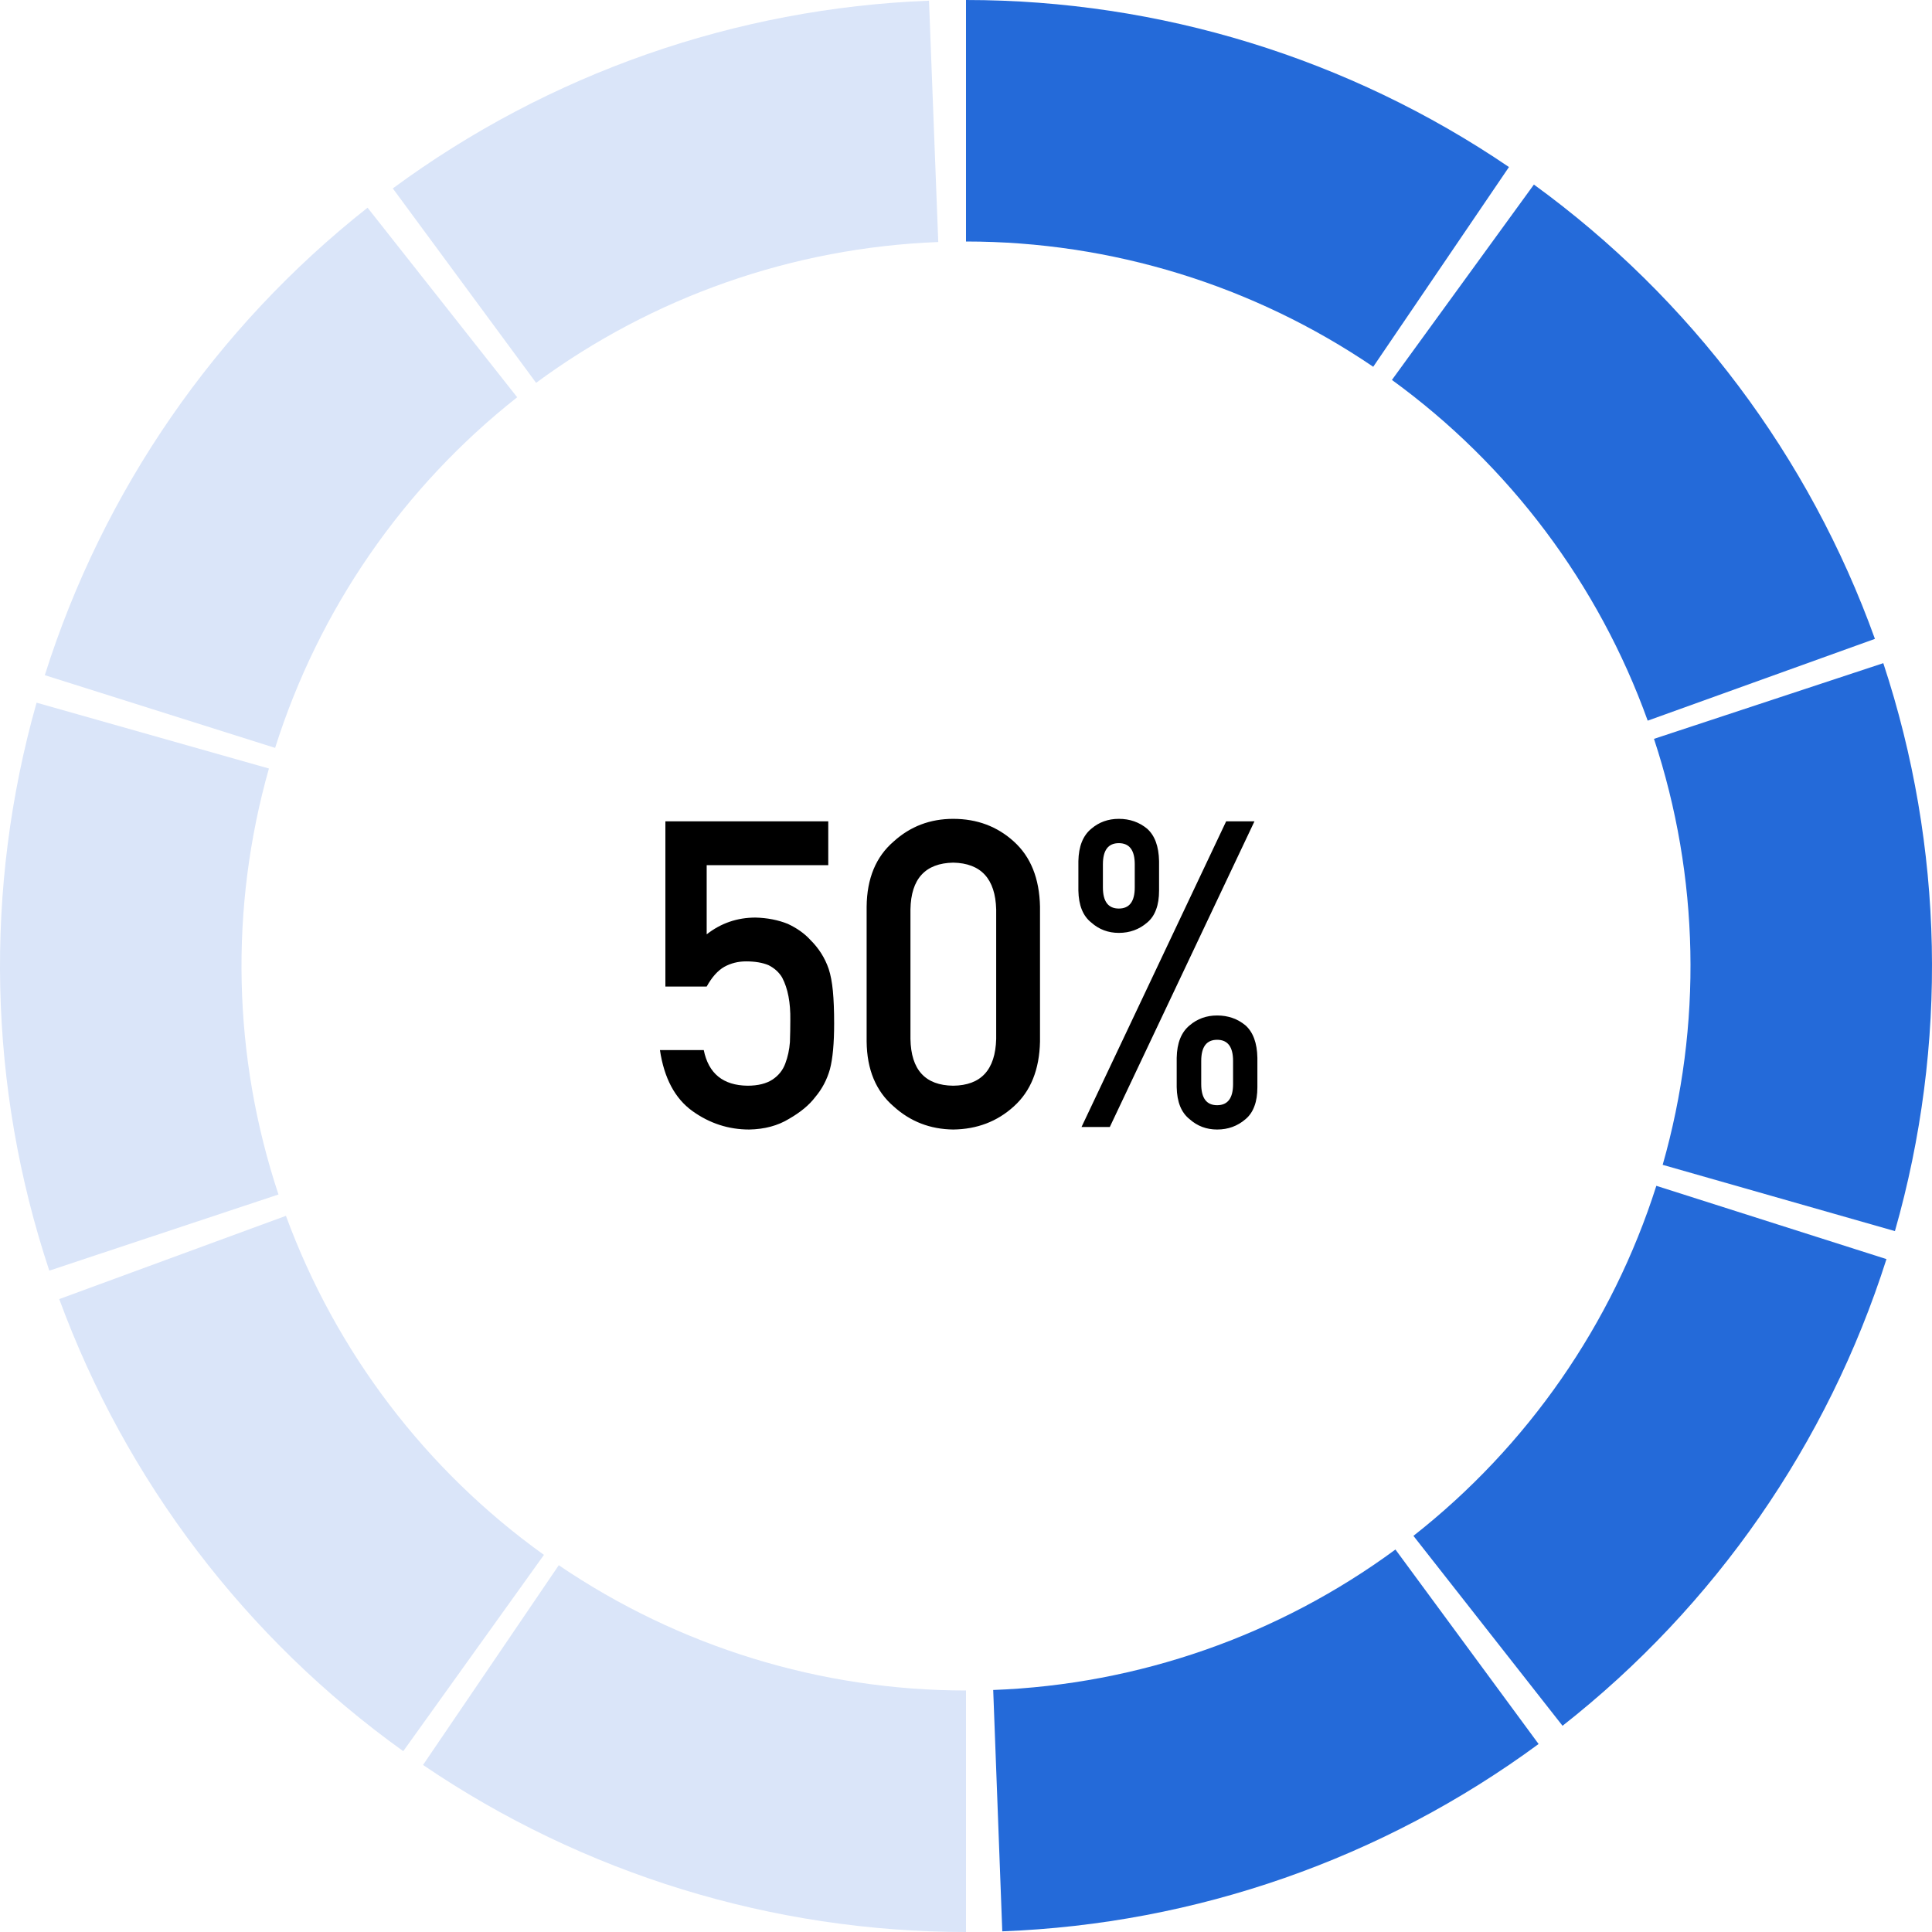 <svg width="72" height="72" viewBox="0 0 72 72" fill="none" xmlns="http://www.w3.org/2000/svg">
<path d="M36 0C43.217 8.60557e-08 50.266 2.169 56.235 6.225L51.176 13.669C46.7 10.627 41.412 9 36 9V0Z" fill="#246AD9"/>
<path d="M57.164 6.878C63.002 11.12 67.43 17.019 69.873 23.809L61.405 26.857C59.572 21.765 56.251 17.34 51.873 14.159L57.164 6.878Z" fill="#246AD9"/>
<path d="M70.185 24.714C72.448 31.567 72.598 38.941 70.618 45.88L61.963 43.41C63.449 38.206 63.336 32.675 61.639 27.535L70.185 24.714Z" fill="#246AD9"/>
<path d="M70.303 46.923C68.113 53.8 63.907 59.859 58.231 64.315L52.674 57.237C56.931 53.894 60.085 49.35 61.727 44.192L70.303 46.923Z" fill="#246AD9"/>
<path d="M57.339 64.994C51.527 69.272 44.563 71.704 37.352 71.975L37.014 62.981C42.422 62.778 47.645 60.954 52.004 57.746L57.339 64.994Z" fill="#246AD9"/>
<path d="M36 72C28.784 72 21.734 69.831 15.765 65.775L20.824 58.331C25.3 61.373 30.588 63 36 63V72Z" fill="#DAE5F9"/>
<path d="M15.028 65.261C9.163 61.057 4.696 55.187 2.208 48.413L10.656 45.31C12.522 50.39 15.872 54.793 20.271 57.946L15.028 65.261Z" fill="#DAE5F9"/>
<path d="M1.837 47.353C-0.439 40.505 -0.604 33.13 1.363 26.187L10.022 28.64C8.547 33.848 8.671 39.378 10.378 44.515L1.837 47.353Z" fill="#DAE5F9"/>
<path d="M1.67 25.162C3.843 18.281 8.033 12.211 13.698 7.74L19.274 14.805C15.025 18.158 11.882 22.71 10.253 27.872L1.67 25.162Z" fill="#DAE5F9"/>
<path d="M14.639 7.022C20.448 2.74 27.41 0.303 34.621 0.026L34.966 9.02C29.557 9.227 24.336 11.055 19.979 14.267L14.639 7.022Z" fill="#DAE5F9"/>
<path d="M24.797 36.766H26.336C26.529 36.417 26.747 36.172 26.992 36.031C27.237 35.896 27.508 35.828 27.805 35.828C28.138 35.828 28.417 35.875 28.641 35.969C28.865 36.083 29.034 36.237 29.148 36.43C29.362 36.836 29.463 37.365 29.453 38.016C29.453 38.281 29.448 38.555 29.438 38.836C29.417 39.122 29.359 39.388 29.266 39.633C29.177 39.878 29.021 40.075 28.797 40.227C28.562 40.383 28.25 40.461 27.859 40.461C26.948 40.45 26.404 40.008 26.227 39.133H24.594C24.75 40.18 25.154 40.938 25.805 41.406C26.445 41.865 27.151 42.094 27.922 42.094C28.495 42.083 28.99 41.95 29.406 41.695C29.833 41.45 30.159 41.18 30.383 40.883C30.638 40.581 30.82 40.234 30.93 39.844C31.034 39.448 31.086 38.88 31.086 38.141C31.086 37.661 31.07 37.258 31.039 36.93C31.008 36.607 30.956 36.333 30.883 36.109C30.742 35.698 30.513 35.336 30.195 35.023C29.982 34.789 29.703 34.591 29.359 34.43C28.995 34.284 28.594 34.206 28.156 34.195C27.474 34.195 26.867 34.404 26.336 34.82V32.242H30.867V30.609H24.797V36.766ZM37.125 38.719C37.094 39.87 36.56 40.45 35.523 40.461C34.482 40.45 33.95 39.87 33.93 38.719V33.891C33.95 32.75 34.482 32.169 35.523 32.148C36.56 32.169 37.094 32.75 37.125 33.891V38.719ZM32.297 38.812C32.307 39.859 32.643 40.667 33.305 41.234C33.925 41.797 34.664 42.083 35.523 42.094C36.409 42.083 37.161 41.797 37.781 41.234C38.411 40.667 38.737 39.859 38.758 38.812V33.789C38.737 32.737 38.411 31.927 37.781 31.359C37.161 30.797 36.409 30.516 35.523 30.516C34.664 30.516 33.925 30.797 33.305 31.359C32.643 31.927 32.307 32.737 32.297 33.789V38.812ZM44.766 39.539C44.766 39.013 44.964 38.75 45.359 38.75C45.755 38.75 45.953 39.013 45.953 39.539V40.398C45.953 40.925 45.755 41.188 45.359 41.188C44.964 41.188 44.766 40.925 44.766 40.398V39.539ZM43.852 40.516C43.862 41.068 44.023 41.466 44.336 41.711C44.622 41.966 44.964 42.094 45.359 42.094C45.766 42.094 46.117 41.966 46.414 41.711C46.565 41.586 46.677 41.422 46.75 41.219C46.823 41.026 46.859 40.792 46.859 40.516V39.422C46.849 38.87 46.7 38.466 46.414 38.211C46.117 37.966 45.766 37.844 45.359 37.844C44.964 37.844 44.622 37.966 44.336 38.211C44.023 38.466 43.862 38.87 43.852 39.422V40.516ZM40.188 33.188C40.198 33.74 40.359 34.138 40.672 34.383C40.958 34.638 41.3 34.766 41.695 34.766C42.102 34.766 42.453 34.638 42.75 34.383C42.901 34.258 43.013 34.094 43.086 33.891C43.159 33.698 43.195 33.464 43.195 33.188V32.094C43.185 31.542 43.036 31.138 42.75 30.883C42.453 30.638 42.102 30.516 41.695 30.516C41.3 30.516 40.958 30.638 40.672 30.883C40.359 31.138 40.198 31.542 40.188 32.094V33.188ZM41.102 32.211C41.102 31.685 41.3 31.422 41.695 31.422C42.091 31.422 42.289 31.685 42.289 32.211V33.07C42.289 33.596 42.091 33.859 41.695 33.859C41.3 33.859 41.102 33.596 41.102 33.07V32.211ZM40.305 42H41.359L46.75 30.609H45.695L40.305 42Z" fill="black"/>
</svg>
